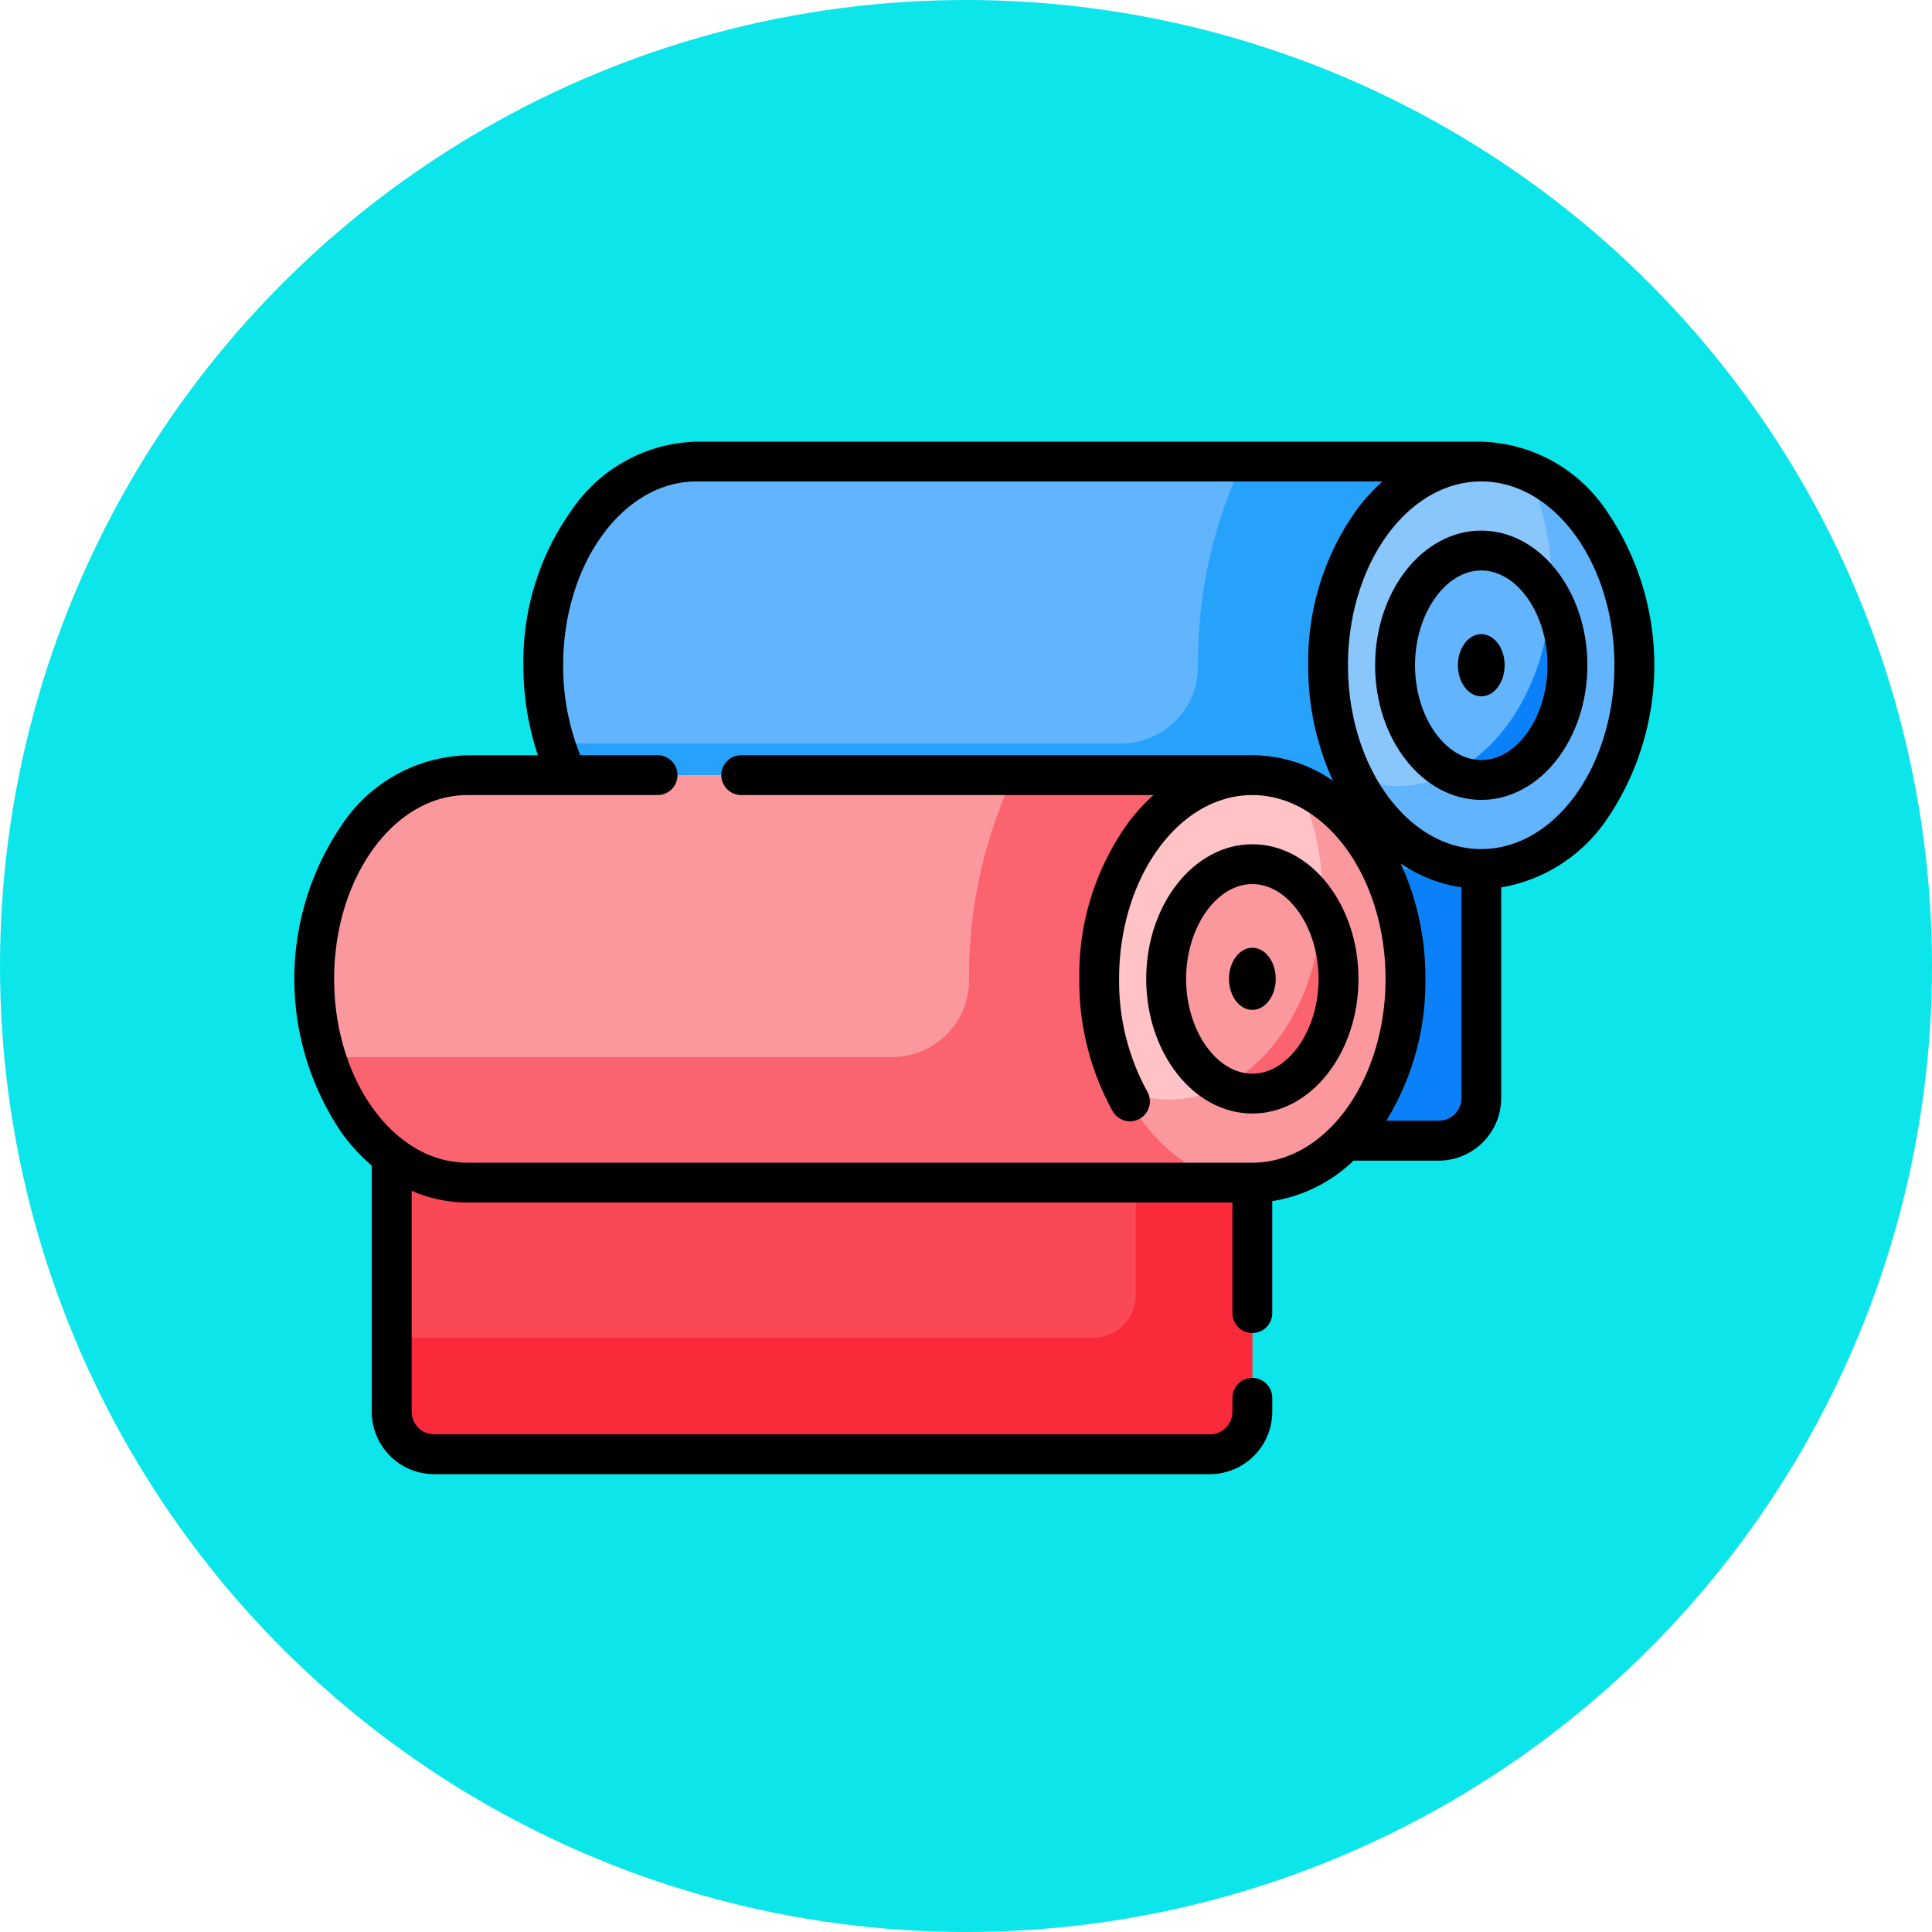 <svg xmlns="http://www.w3.org/2000/svg" width="105" height="105" viewBox="0 0 105 105">
  <g id="_7" data-name="7" transform="translate(-748 -1431)">
    <circle id="Elipse_4625" data-name="Elipse 4625" cx="52.5" cy="52.5" r="52.5" transform="translate(748 1431)" fill="#0ce6ea"/>
    <g id="patron-de-tela" transform="translate(764 1393.378)">
      <path id="Trazado_726606" data-name="Trazado 726606" d="M167.288,215.749H125.135a2.31,2.31,0,0,1-2.31-2.31V197.351H169.6v16.087A2.31,2.31,0,0,1,167.288,215.749Z" transform="translate(-105.095 -116.136)" fill="#0a81f9"/>
      <path id="Trazado_726607" data-name="Trazado 726607" d="M102,69.12c-4.6,0-8.323,4.957-8.323,11.073S97.407,91.265,102,91.265h42.658V69.12Z" transform="translate(-80.158 -6.416)" fill="#62b4fd"/>
      <path id="Trazado_726608" data-name="Trazado 726608" d="M135.373,69.12a25.492,25.492,0,0,0-2.444,11.073v.044a4.181,4.181,0,0,1-4.17,4.207H98.846a6.348,6.348,0,0,1-.883-.063c1.242,4.038,4.223,6.884,7.7,6.884h42.658V69.12Z" transform="translate(-83.822 -6.416)" fill="#27a2fb"/>
      <ellipse id="Elipse_4629" data-name="Elipse 4629" cx="8.323" cy="11.073" rx="8.323" ry="11.073" transform="translate(56.181 62.704)" fill="#89c6fc"/>
      <path id="Trazado_726609" data-name="Trazado 726609" d="M81.1,333.828H38.95a2.31,2.31,0,0,1-2.31-2.31V315.431H83.413v16.087a2.31,2.31,0,0,1-2.31,2.31Z" transform="translate(-31.351 -217.171)" fill="#fa4954"/>
      <path id="Trazado_726610" data-name="Trazado 726610" d="M77.078,315.431v9.753a2.309,2.309,0,0,1-2.309,2.309H36.64v4.026a2.309,2.309,0,0,0,2.309,2.31H81.1a2.309,2.309,0,0,0,2.309-2.31V315.431Z" transform="translate(-31.351 -217.171)" fill="#fa2a3b"/>
      <path id="Trazado_726611" data-name="Trazado 726611" d="M15.819,187.2c-4.6,0-8.323,4.957-8.323,11.073s3.726,11.073,8.323,11.073H58.476V187.2Z" transform="translate(-6.414 -107.451)" fill="#fa989e"/>
      <path id="Trazado_726612" data-name="Trazado 726612" d="M49.188,187.2a25.492,25.492,0,0,0-2.444,11.073v.044a4.181,4.181,0,0,1-4.17,4.207H12.661a6.346,6.346,0,0,1-.883-.062c1.242,4.038,4.223,6.884,7.7,6.884H62.14V187.2Z" transform="translate(-10.078 -107.451)" fill="#fb636f"/>
      <ellipse id="Elipse_4630" data-name="Elipse 4630" cx="8.323" cy="11.073" rx="8.323" ry="11.073" transform="translate(43.74 79.749)" fill="#ffc3c6"/>
      <path id="Trazado_726613" data-name="Trazado 726613" d="M408.043,72.486a13.753,13.753,0,0,1,1.364,6.071c0,6.115-3.726,11.073-8.323,11.073a6.439,6.439,0,0,1-2.443-.486c1.487,3.011,4.048,5,6.959,5,4.6,0,8.323-4.957,8.323-11.073C413.922,78.089,411.447,73.875,408.043,72.486Z" transform="translate(-341.096 -9.296)" fill="#62b4fd"/>
      <ellipse id="Elipse_4631" data-name="Elipse 4631" cx="4.686" cy="6.235" rx="4.686" ry="6.235" transform="translate(59.817 67.542)" fill="#62b4fd"/>
      <path id="Trazado_726614" data-name="Trazado 726614" d="M441.12,120.323c-.246,4.388-2.412,8.063-5.385,9.541a3.657,3.657,0,0,0,1.6.375c2.588,0,4.686-2.791,4.686-6.234A7.658,7.658,0,0,0,441.12,120.323Z" transform="translate(-372.836 -50.227)" fill="#0a81f9"/>
      <path id="Trazado_726615" data-name="Trazado 726615" d="M321.859,190.566a13.754,13.754,0,0,1,1.364,6.071c0,6.115-3.726,11.073-8.323,11.073a6.439,6.439,0,0,1-2.443-.486c1.487,3.011,4.048,5,6.959,5,4.6,0,8.323-4.957,8.323-11.073C327.738,196.169,325.263,191.955,321.859,190.566Z" transform="translate(-267.353 -110.331)" fill="#fa989e"/>
      <ellipse id="Elipse_4632" data-name="Elipse 4632" cx="4.686" cy="6.235" rx="4.686" ry="6.235" transform="translate(47.376 84.587)" fill="#fa989e"/>
      <path id="Trazado_726616" data-name="Trazado 726616" d="M354.936,238.4c-.246,4.388-2.412,8.063-5.385,9.541a3.657,3.657,0,0,0,1.6.375c2.588,0,4.686-2.791,4.686-6.234a7.659,7.659,0,0,0-.9-3.681Z" transform="translate(-299.093 -151.262)" fill="#fb636f"/>
      <path id="Trazado_726617" data-name="Trazado 726617" d="M71.254,65.3a8.454,8.454,0,0,0-6.75-3.675H21.846A8.454,8.454,0,0,0,15.1,65.3a14.149,14.149,0,0,0-2.655,8.48,15.307,15.307,0,0,0,.789,4.89H9.4a8.454,8.454,0,0,0-6.75,3.675,14.87,14.87,0,0,0,0,16.959,10.5,10.5,0,0,0,1.552,1.664v13.382A3.4,3.4,0,0,0,7.6,117.74H49.753a3.4,3.4,0,0,0,3.392-3.392v-.757a1.082,1.082,0,1,0-2.164,0v.757a1.229,1.229,0,0,1-1.227,1.227H7.6a1.229,1.229,0,0,1-1.227-1.227V102.336a7.557,7.557,0,0,0,3.034.641H50.98v6.009a1.082,1.082,0,1,0,2.164,0V102.9a8.2,8.2,0,0,0,4.417-2.2h4.632A3.4,3.4,0,0,0,65.586,97.3V85.851a8.713,8.713,0,0,0,5.668-3.594,14.87,14.87,0,0,0,0-16.959ZM52.063,100.812H9.4c-3.992,0-7.24-4.482-7.24-9.99s3.248-9.99,7.24-9.99H19.739a1.082,1.082,0,0,0,0-2.164h-4.2a12.93,12.93,0,0,1-.933-4.89c0-5.509,3.248-9.99,7.24-9.99H59.13A10.6,10.6,0,0,0,57.753,65.3a14.149,14.149,0,0,0-2.655,8.48A14.9,14.9,0,0,0,56.44,80.05a7.74,7.74,0,0,0-4.377-1.383H24.284a1.082,1.082,0,0,0,0,2.164H46.689a10.611,10.611,0,0,0-1.377,1.511,14.149,14.149,0,0,0-2.655,8.48,14.592,14.592,0,0,0,1.818,7.2,1.082,1.082,0,0,0,1.882-1.068,12.428,12.428,0,0,1-1.536-6.132c0-5.509,3.248-9.99,7.24-9.99s7.24,4.482,7.24,9.99-3.248,9.99-7.241,9.99ZM62.194,98.53H59.343a14.436,14.436,0,0,0,2.124-7.708,14.9,14.9,0,0,0-1.341-6.273,7.872,7.872,0,0,0,3.3,1.3V97.3a1.229,1.229,0,0,1-1.227,1.227ZM64.5,83.767c-3.992,0-7.24-4.482-7.24-9.99s3.248-9.99,7.24-9.99,7.24,4.482,7.24,9.99S68.5,83.767,64.5,83.767Z" transform="translate(0 0)"/>
      <path id="Trazado_726618" data-name="Trazado 726618" d="M412.657,95.139c-3.181,0-5.768,3.282-5.768,7.317s2.588,7.317,5.768,7.317,5.768-3.282,5.768-7.317-2.588-7.317-5.768-7.317Zm0,12.469c-1.954,0-3.6-2.359-3.6-5.152s1.65-5.152,3.6-5.152,3.6,2.359,3.6,5.152S414.611,107.608,412.657,107.608Z" transform="translate(-348.154 -28.679)"/>
      <path id="Trazado_726619" data-name="Trazado 726619" d="M439.323,134.124c-.7,0-1.27.756-1.27,1.689s.568,1.689,1.27,1.689,1.27-.756,1.27-1.689S440.024,134.124,439.323,134.124Z" transform="translate(-374.819 -62.036)"/>
      <path id="Trazado_726620" data-name="Trazado 726620" d="M326.472,213.219c-3.181,0-5.768,3.282-5.768,7.317s2.588,7.317,5.768,7.317,5.768-3.282,5.768-7.317S329.653,213.219,326.472,213.219Zm0,12.469c-1.954,0-3.6-2.359-3.6-5.152s1.65-5.152,3.6-5.152,3.6,2.359,3.6,5.152S328.426,225.688,326.472,225.688Z" transform="translate(-274.41 -129.714)"/>
      <path id="Trazado_726621" data-name="Trazado 726621" d="M353.138,252.2c-.7,0-1.27.756-1.27,1.689s.568,1.689,1.27,1.689,1.27-.756,1.27-1.689S353.839,252.2,353.138,252.2Z" transform="translate(-301.075 -163.07)"/>
    </g>
  </g>
</svg>
